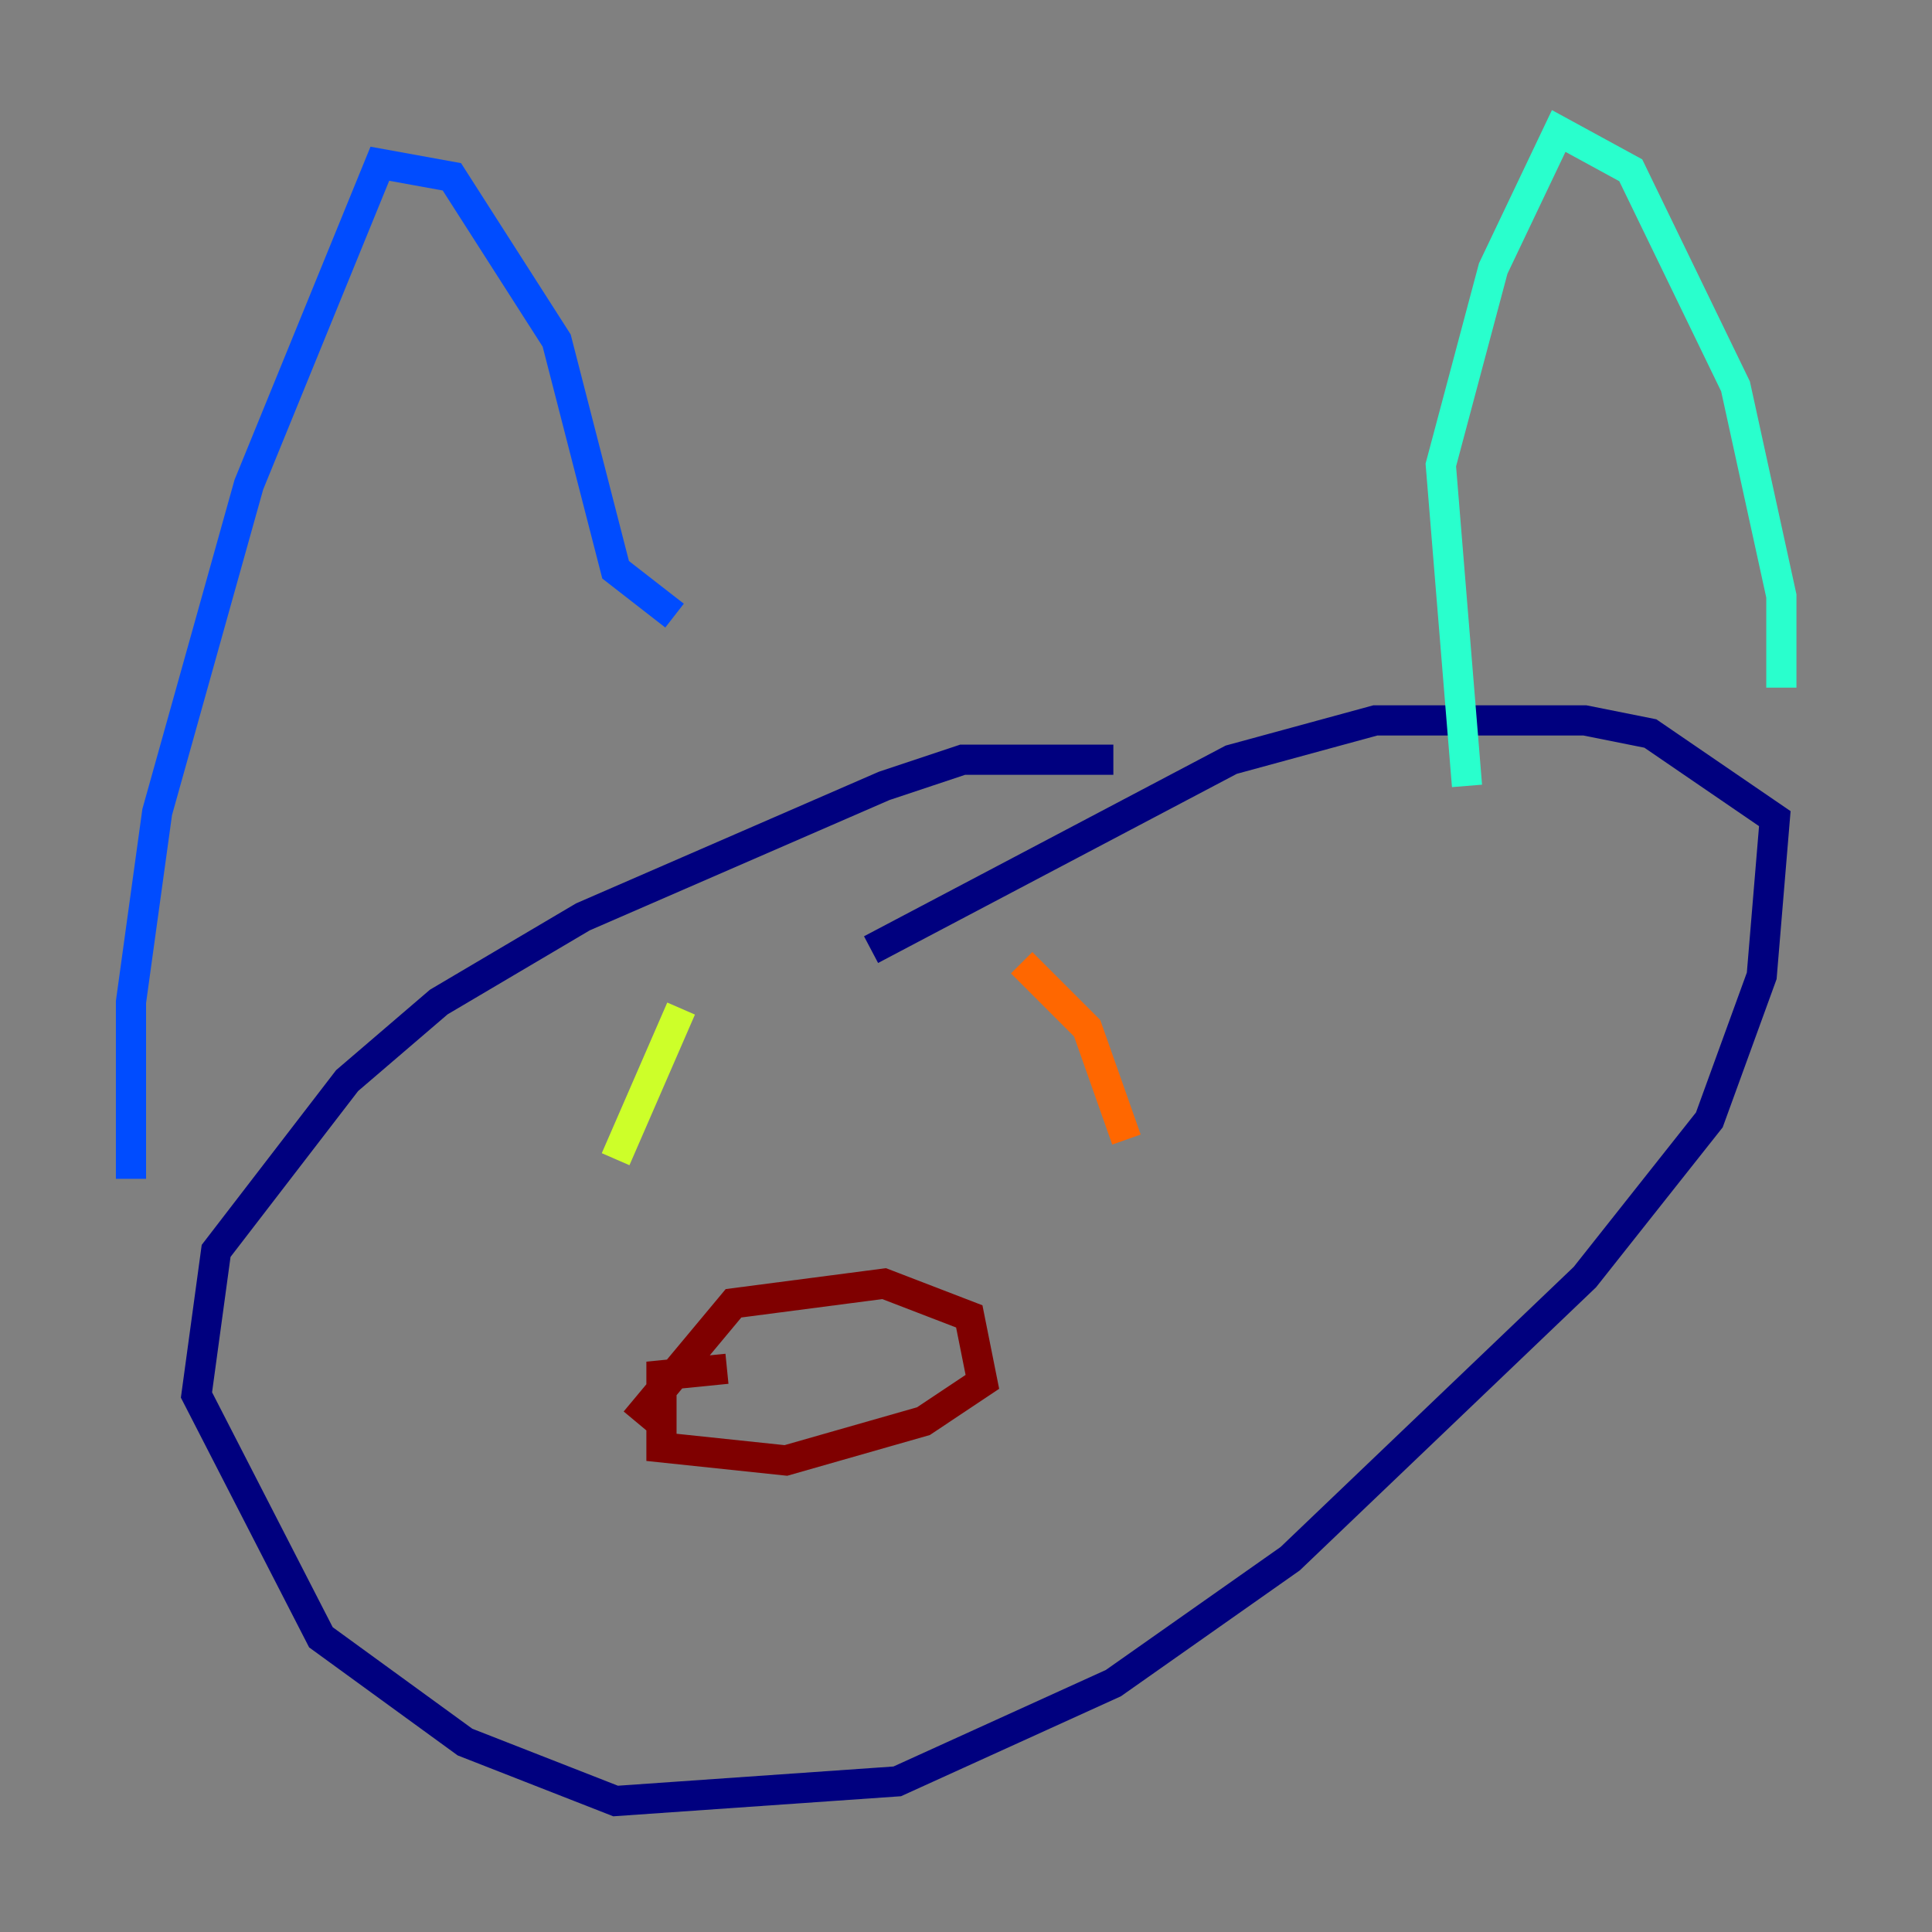 <?xml version="1.0" encoding="utf-8" ?>
<svg baseProfile="tiny" height="128" version="1.2" viewBox="0,0,128,128" width="128" xmlns="http://www.w3.org/2000/svg" xmlns:ev="http://www.w3.org/2001/xml-events" xmlns:xlink="http://www.w3.org/1999/xlink"><rect x="0" y="0" width="128" height="128" fill="#808080" stroke="none"/><defs /><polyline fill="none" points="73.763,50.332 63.783,50.332 58.576,52.068 38.617,60.746 29.071,66.386 22.997,71.593 14.319,82.875 13.017,92.42 21.261,108.475 30.807,115.417 40.786,119.322 59.444,118.02 73.763,111.512 85.478,103.268 105.003,84.61 113.248,74.197 116.719,64.651 117.586,54.237 109.342,48.597 105.003,47.729 91.119,47.729 81.573,50.332 57.709,62.915" stroke="#00007f" stroke-width="2" /><polyline fill="none" points="8.678,78.102 8.678,66.386 10.414,53.803 16.488,32.108 25.166,10.848 29.939,11.715 36.881,22.563 40.786,37.749 44.691,40.786" stroke="#004cff" stroke-width="2" /><polyline fill="none" points="97.193,52.068 95.458,30.807 98.929,17.79 103.268,8.678 108.041,11.281 114.983,25.6 118.02,39.485 118.02,45.559" stroke="#29ffcd" stroke-width="2" /><polyline fill="none" points="45.125,66.82 40.786,76.8" stroke="#cdff29" stroke-width="2" /><polyline fill="none" points="67.688,63.783 72.027,68.122 74.63,75.498" stroke="#ff6700" stroke-width="2" /><polyline fill="none" points="48.163,90.685 43.824,91.119 43.824,95.891 52.068,96.759 61.18,94.156 65.085,91.552 64.217,87.214 58.576,85.044 48.597,86.346 42.088,94.156" stroke="#7f0000" stroke-width="2" /></svg>
